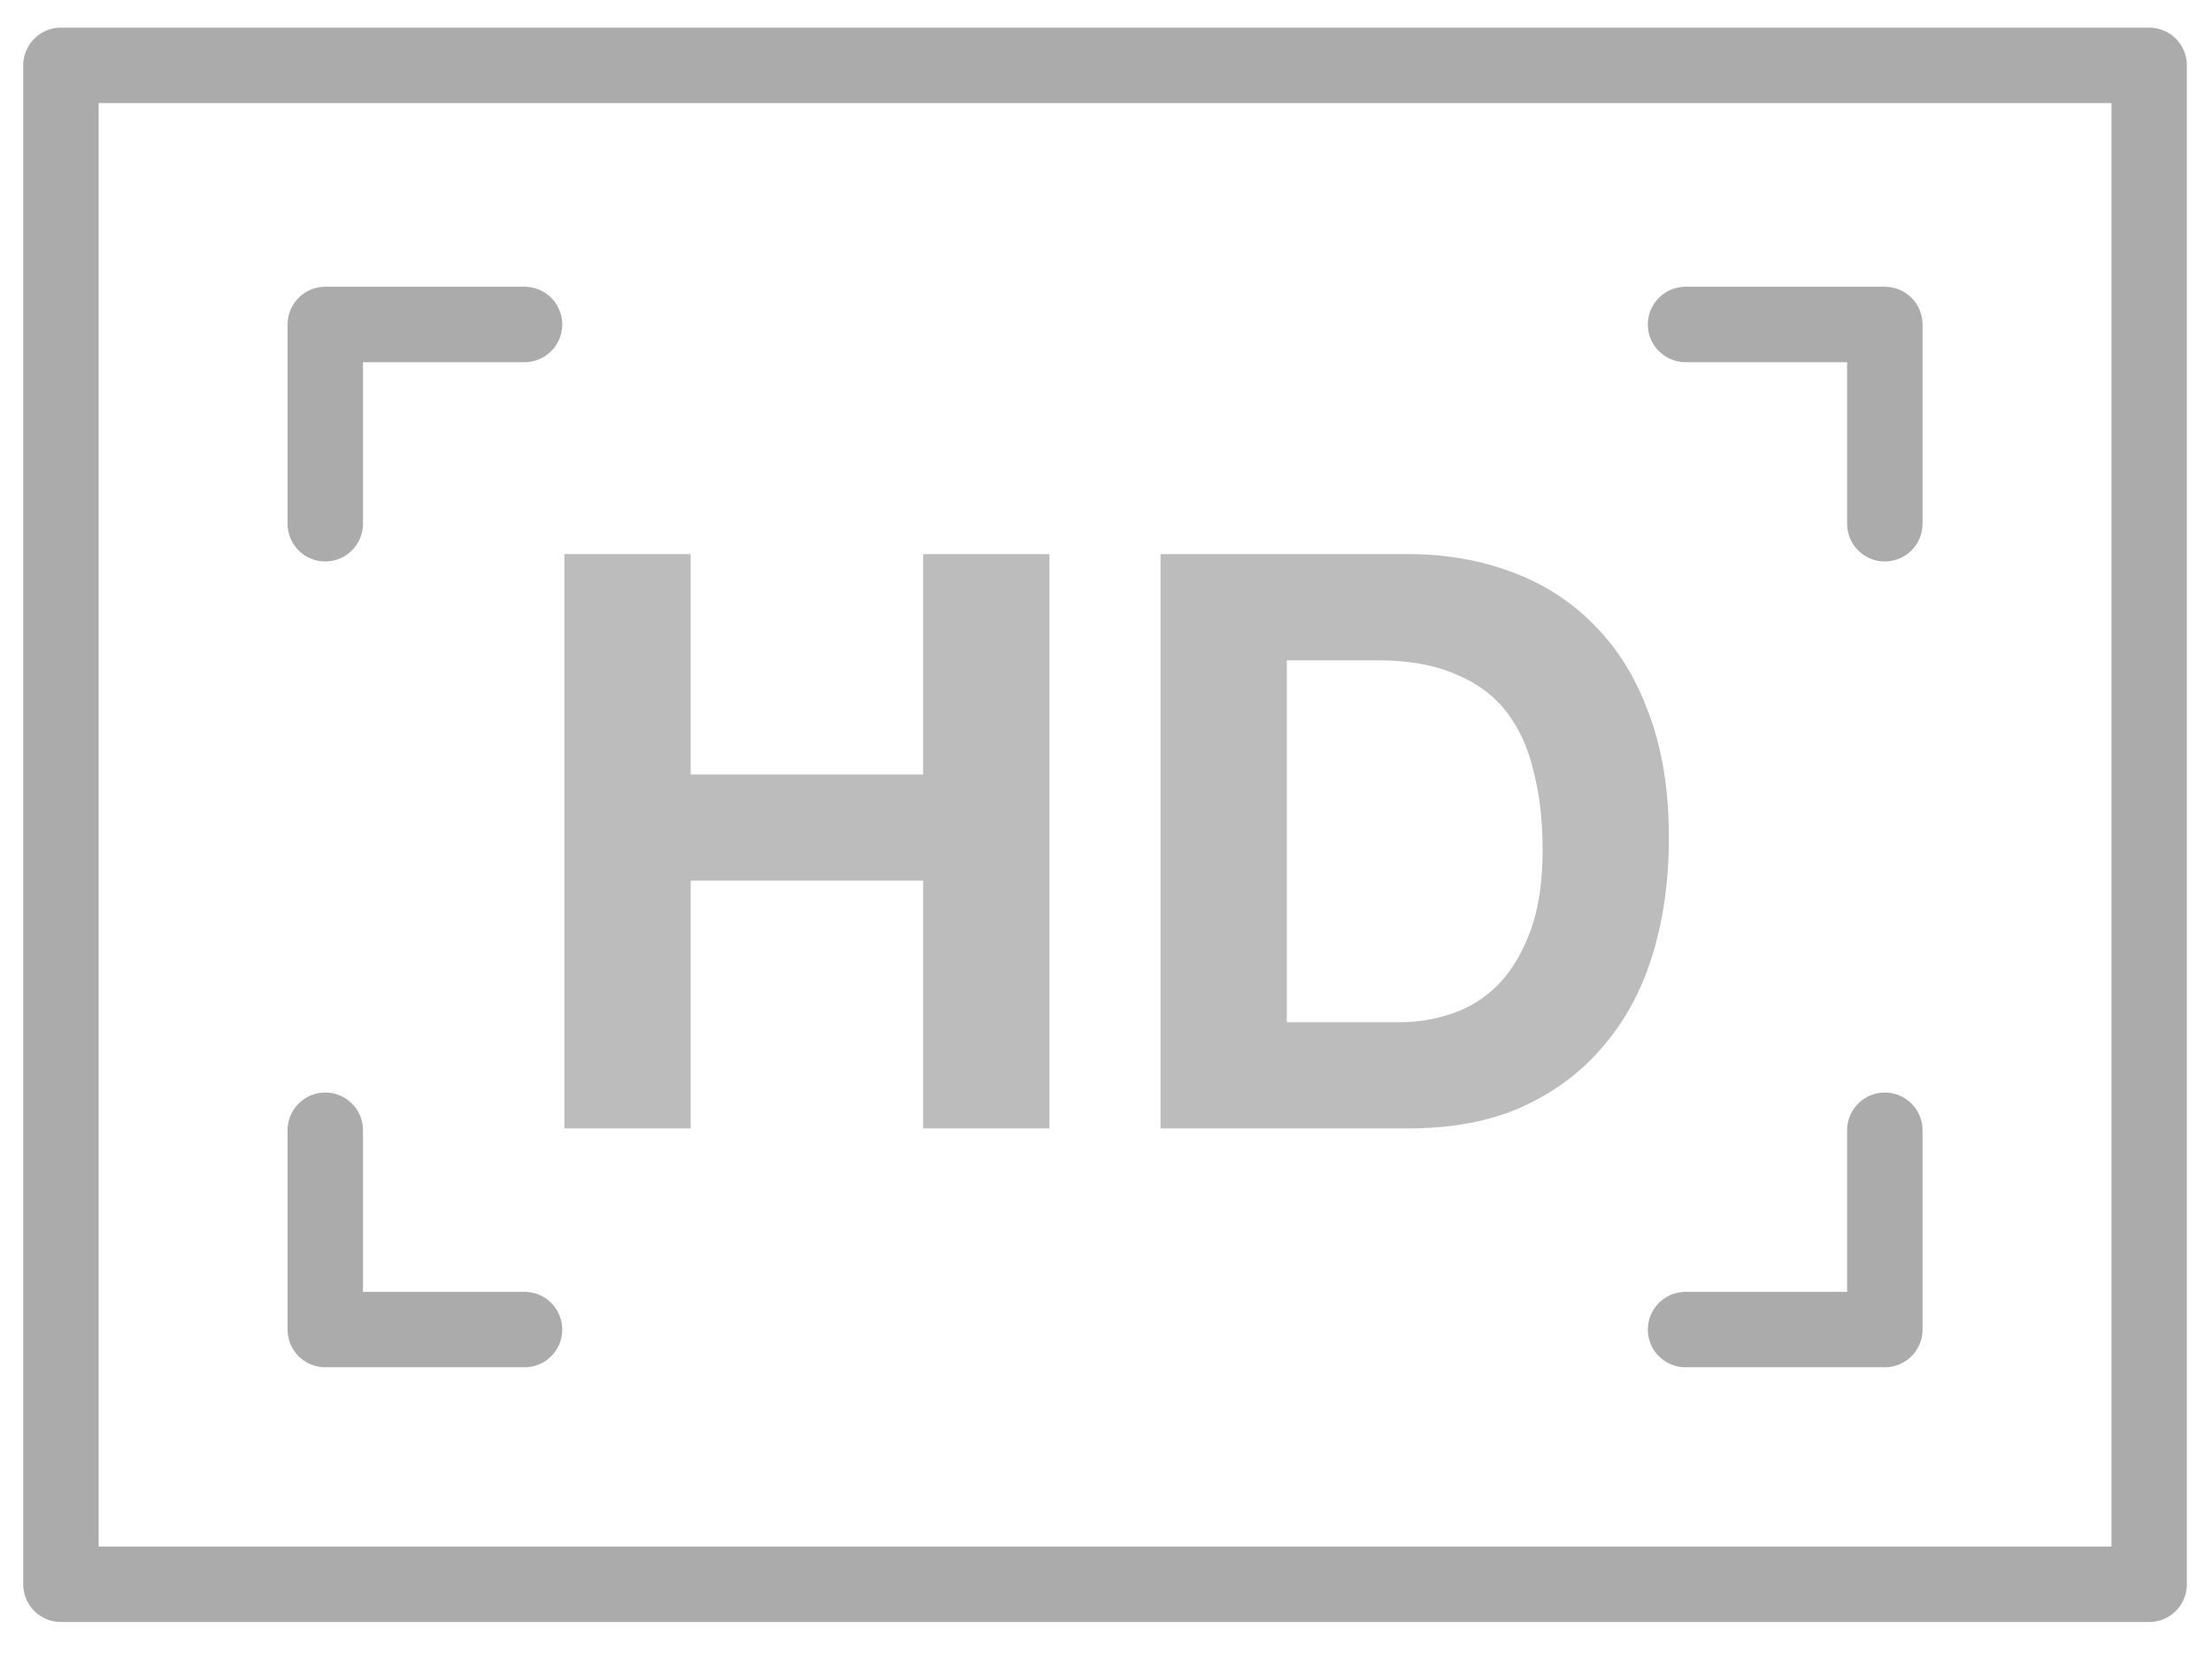 <svg width="44" height="33" viewBox="0 0 44 33" fill="none" xmlns="http://www.w3.org/2000/svg">
<path d="M37.492 10.418V6.454H33.528" stroke="#ABABAB" stroke-width="1.5" stroke-miterlimit="10" stroke-linecap="round" stroke-linejoin="round"/>
<path d="M33.528 26.447H37.492V22.482" stroke="#ABABAB" stroke-width="1.5" stroke-miterlimit="10" stroke-linecap="round" stroke-linejoin="round"/>
<path d="M6.47 22.482V26.447H10.434" stroke="#ABABAB" stroke-width="1.5" stroke-miterlimit="10" stroke-linecap="round" stroke-linejoin="round"/>
<path d="M10.434 6.454H6.47V10.418" stroke="#ABABAB" stroke-width="1.5" stroke-miterlimit="10" stroke-linecap="round" stroke-linejoin="round"/>
<path d="M42.75 1.3H1.212V31.514H42.75V1.3Z" stroke="#ABABAB" stroke-width="1.5" stroke-miterlimit="10" stroke-linecap="round" stroke-linejoin="round"/>
<path opacity="0.8" d="M11.226 11.022H13.738V15.406H18.362V11.022H20.874V22.446H18.362V17.518H13.738V22.446H11.226V11.022ZM25.597 20.334H27.837C28.2 20.334 28.552 20.276 28.893 20.158C29.235 20.041 29.539 19.849 29.805 19.582C30.072 19.305 30.285 18.948 30.445 18.51C30.605 18.073 30.685 17.54 30.685 16.91C30.685 16.334 30.627 15.817 30.509 15.358C30.403 14.889 30.221 14.489 29.965 14.158C29.709 13.828 29.368 13.577 28.941 13.406C28.525 13.225 28.008 13.134 27.389 13.134H25.597V20.334ZM23.085 11.022H28.013C28.749 11.022 29.432 11.14 30.061 11.374C30.701 11.609 31.251 11.961 31.709 12.43C32.179 12.9 32.541 13.486 32.797 14.19C33.064 14.894 33.197 15.721 33.197 16.67C33.197 17.502 33.091 18.27 32.877 18.974C32.664 19.678 32.339 20.286 31.901 20.798C31.475 21.31 30.936 21.716 30.285 22.014C29.645 22.302 28.888 22.446 28.013 22.446H23.085V11.022Z" fill="#ABABAB"/>
</svg>
